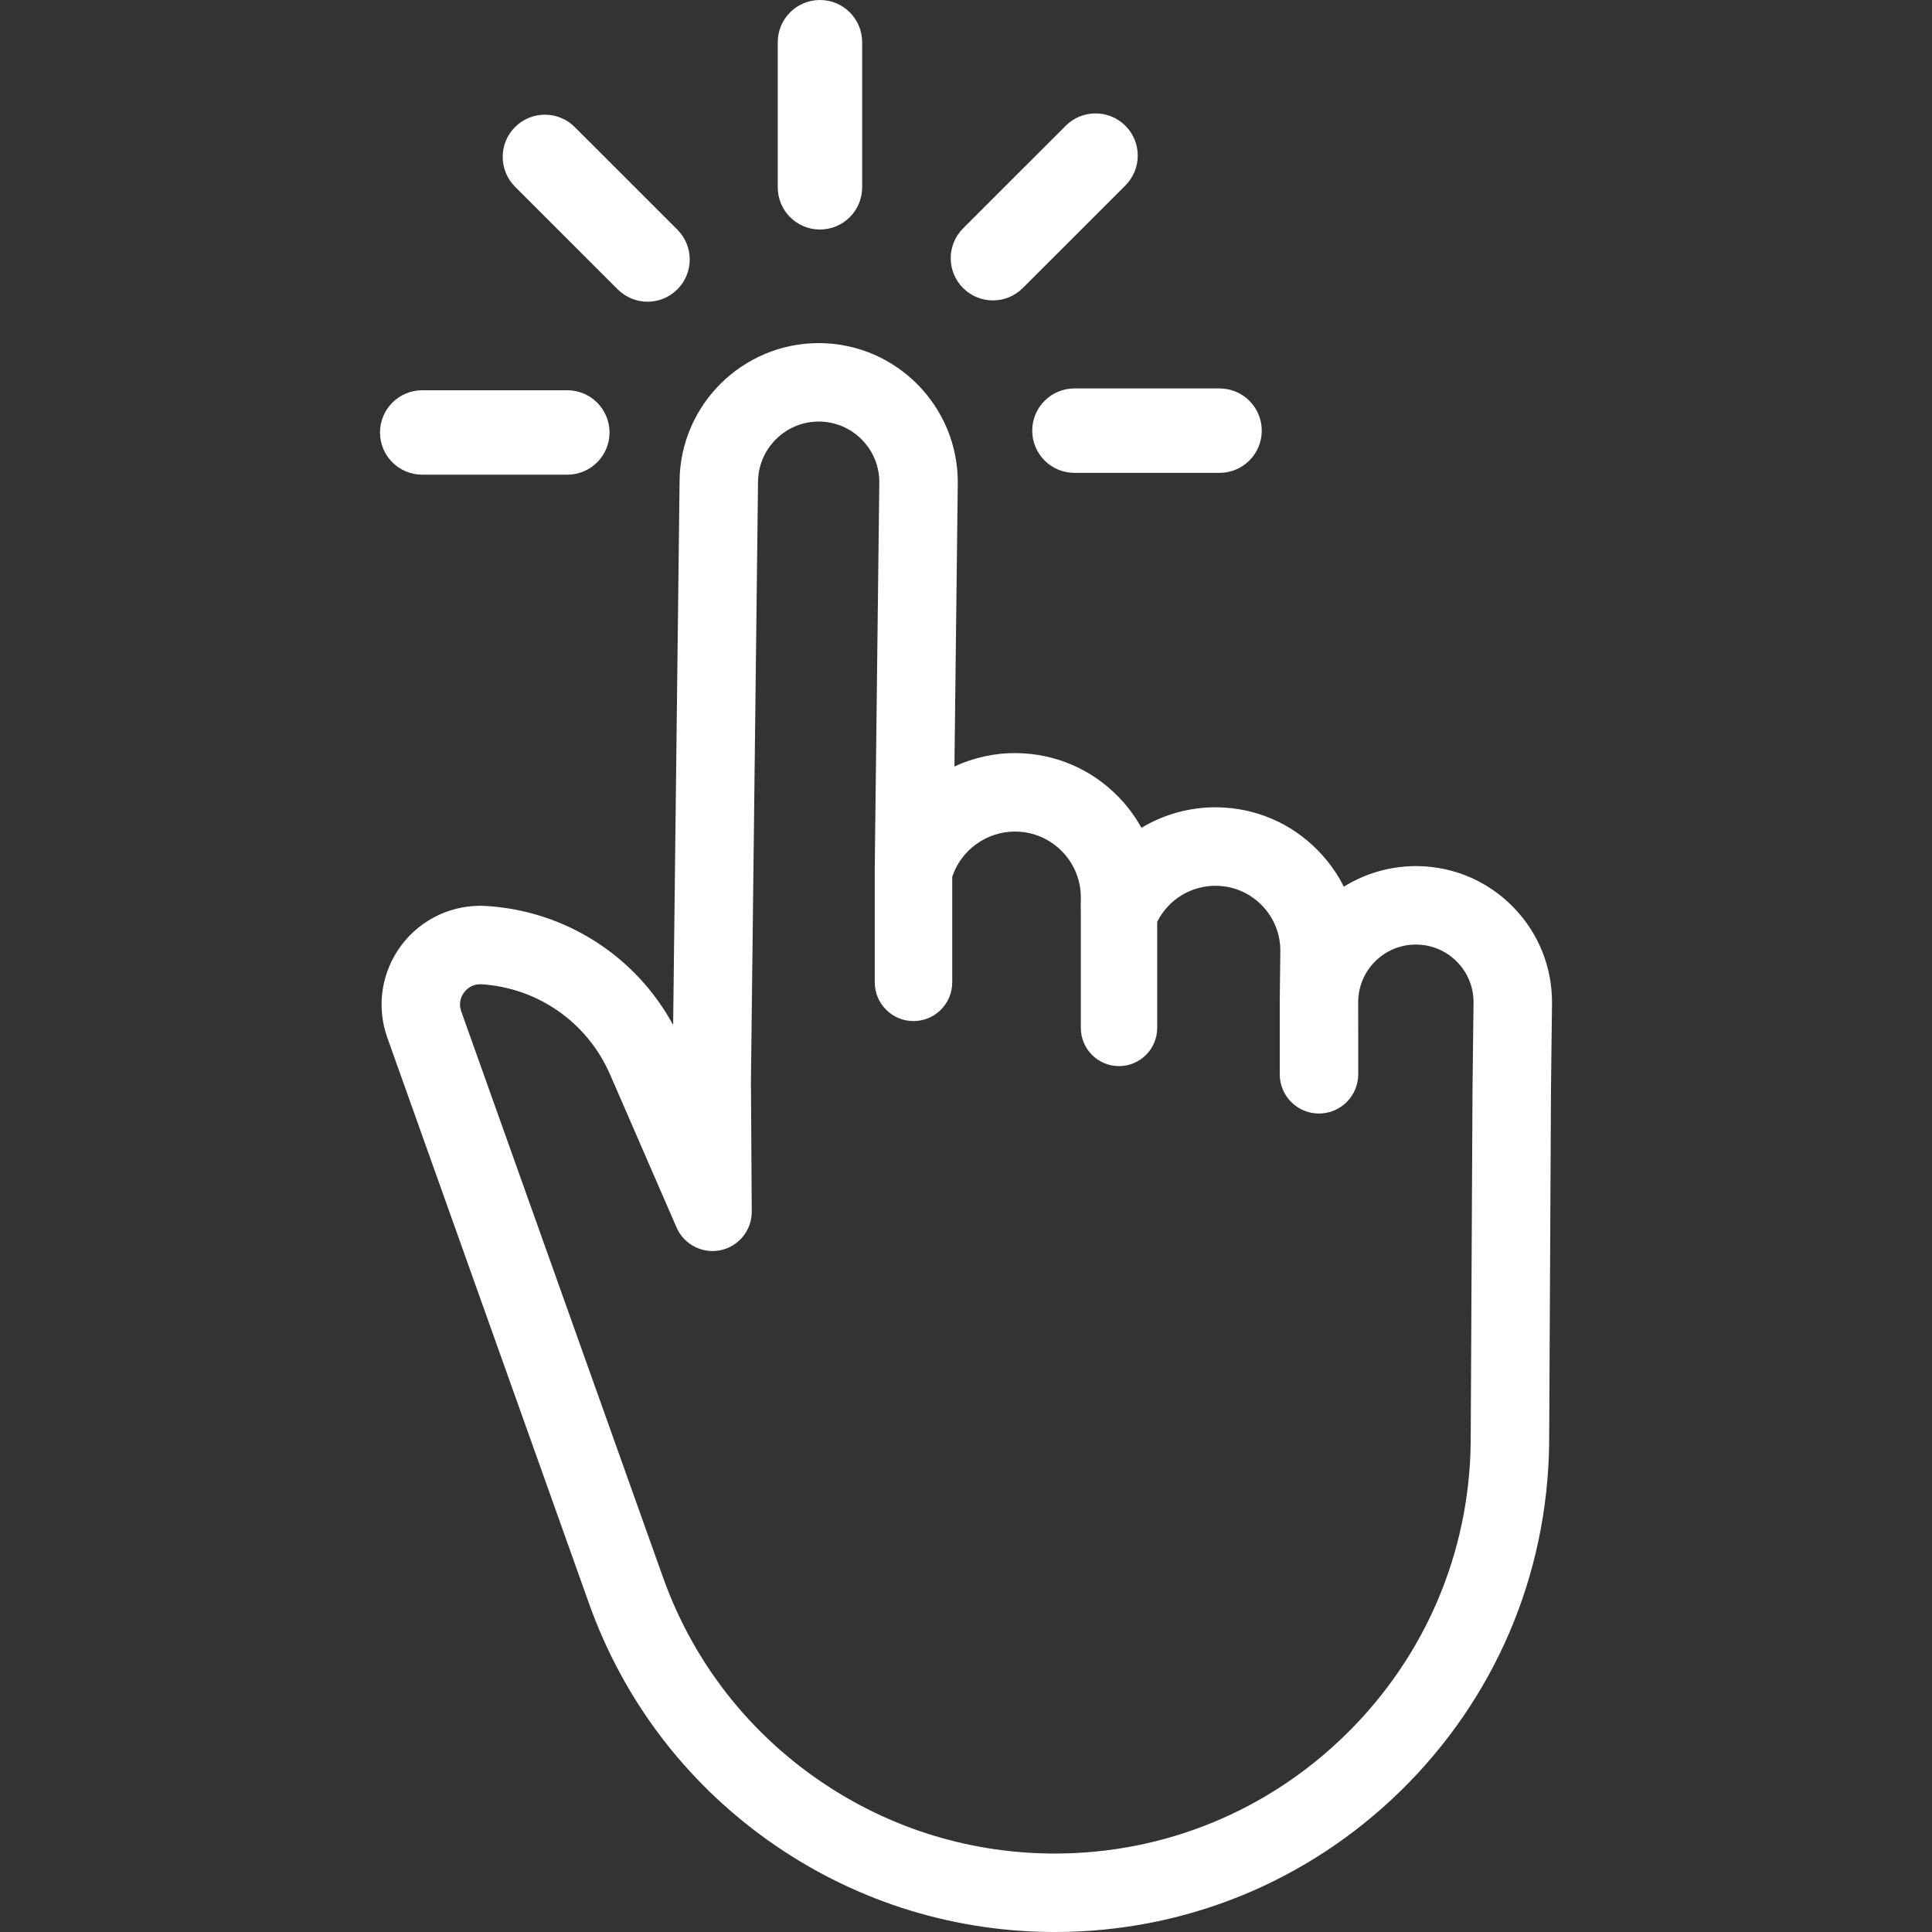 <svg xmlns="http://www.w3.org/2000/svg" xmlns:xlink="http://www.w3.org/1999/xlink" width="500" zoomAndPan="magnify" viewBox="0 0 375 375" height="500" preserveAspectRatio="xMidYMid meet" version="1.0"><rect x="0" y="0" width="375" height="375" fill="#333333" stroke="none"/><defs><clipPath id="6fa1b07217"><path d="M 73.594 75 L 119 75 L 119 93 L 73.594 93 Z M 73.594 75 " clip-rule="nonzero"/></clipPath><clipPath id="a825c0ed66"><path d="M 74 66.277 L 301.242 66.277 L 301.242 375 L 74 375 Z M 74 66.277 " clip-rule="nonzero"/></clipPath></defs><path fill="#ffffff" d="M 150.961 8.191 L 150.961 36.355 C 150.961 40.883 154.629 44.551 159.152 44.551 C 163.68 44.551 167.344 40.883 167.344 36.355 L 167.344 8.191 C 167.344 3.668 163.68 0 159.152 0 C 154.629 0 150.961 3.668 150.961 8.191 " fill-opacity="1" fill-rule="nonzero"/><path fill="#ffffff" d="M 99.973 36.246 L 119.891 56.16 C 123.09 59.363 128.277 59.363 131.477 56.16 C 134.676 52.961 134.676 47.773 131.477 44.574 L 111.559 24.66 C 108.359 21.461 103.172 21.461 99.973 24.66 C 96.773 27.859 96.773 33.047 99.973 36.246 " fill-opacity="1" fill-rule="nonzero"/><g clip-path="url(#6fa1b07217)"><path fill="#ffffff" d="M 81.949 92.137 L 110.113 92.137 C 114.641 92.137 118.309 88.469 118.309 83.945 C 118.309 79.418 114.641 75.75 110.113 75.75 L 81.949 75.75 C 77.426 75.75 73.758 79.418 73.758 83.945 C 73.758 88.469 77.426 92.137 81.949 92.137 " fill-opacity="1" fill-rule="nonzero"/></g><path fill="#ffffff" d="M 236.711 75.395 L 208.547 75.395 C 204.023 75.395 200.355 79.062 200.355 83.59 C 200.355 88.113 204.023 91.781 208.547 91.781 L 236.711 91.781 C 241.238 91.781 244.906 88.113 244.906 83.59 C 244.906 79.062 241.238 75.395 236.711 75.395 " fill-opacity="1" fill-rule="nonzero"/><path fill="#ffffff" d="M 206.852 24.41 L 186.934 44.324 C 183.734 47.523 183.734 52.711 186.934 55.91 C 190.133 59.109 195.32 59.109 198.52 55.91 L 218.438 35.996 C 221.637 32.797 221.637 27.609 218.438 24.41 C 215.238 21.211 210.051 21.211 206.852 24.41 " fill-opacity="1" fill-rule="nonzero"/><g clip-path="url(#a825c0ed66)"><path fill="#ffffff" d="M 145.766 211.219 C 145.766 211.047 145.758 210.875 145.746 210.707 L 147.133 93.457 C 147.211 87.043 152.488 81.824 158.902 81.824 L 159.043 81.824 C 162.188 81.863 165.129 83.125 167.324 85.371 C 169.52 87.621 170.711 90.59 170.672 93.734 L 169.789 168.359 L 169.789 190.668 C 169.789 194.816 173.164 198.191 177.309 198.191 C 181.457 198.191 184.828 194.816 184.828 190.668 L 184.828 170.176 C 186.547 164.992 191.488 161.406 196.988 161.406 L 197.141 161.406 C 200.559 161.449 203.758 162.816 206.148 165.262 C 208.535 167.711 209.828 170.941 209.789 174.359 L 209.766 176.359 C 209.762 176.57 209.77 176.785 209.789 177.016 L 209.789 199.523 C 209.789 203.609 213.113 206.934 217.199 206.934 C 221.285 206.934 224.609 203.609 224.609 199.523 L 224.609 178.953 C 226.754 174.609 231.164 171.883 236.062 171.93 C 239.426 171.969 242.574 173.316 244.926 175.727 C 247.277 178.133 248.551 181.312 248.512 184.68 L 248.398 194.254 L 248.398 208.523 C 248.398 212.723 251.812 216.137 256.012 216.137 C 260.211 216.137 263.629 212.723 263.629 208.523 L 263.625 194.398 C 263.664 191.41 264.859 188.613 267 186.527 C 269.137 184.438 271.961 183.305 274.953 183.34 C 277.941 183.375 280.738 184.574 282.828 186.715 C 284.918 188.852 286.047 191.676 286.012 194.664 L 285.812 211.492 L 285.461 279.988 C 285.207 301.352 276.676 321.402 261.434 336.453 C 246.207 351.488 226.074 359.77 204.746 359.77 C 204.422 359.77 204.098 359.77 203.773 359.766 C 187.195 359.566 171.305 354.371 157.812 344.738 C 144.32 335.105 134.25 321.758 128.684 306.145 L 89.527 196.312 C 89.066 195.02 89.27 193.707 90.094 192.609 C 90.859 191.598 91.969 191.043 93.219 191.043 C 93.312 191.043 93.406 191.043 93.5 191.051 C 104.488 191.77 114.039 198.488 118.426 208.586 L 131.316 238.246 C 132.75 241.551 136.348 243.41 139.875 242.664 C 143.398 241.918 145.938 238.766 145.914 235.164 Z M 293.723 176.074 C 288.793 171.023 282.188 168.195 275.129 168.109 C 270.066 168.059 265.09 169.453 260.836 172.109 C 259.555 169.539 257.879 167.191 255.82 165.086 C 250.629 159.766 243.676 156.789 236.25 156.699 C 231.078 156.633 225.969 158.023 221.555 160.68 C 220.34 158.484 218.832 156.453 217.043 154.621 C 211.809 149.266 204.805 146.266 197.32 146.18 C 193.16 146.117 189.027 147.031 185.254 148.773 L 185.902 93.914 C 186.078 79.027 174.109 66.773 159.219 66.598 C 159.121 66.598 159.023 66.598 158.926 66.598 C 144.172 66.598 132.082 78.504 131.906 93.273 L 130.656 198.949 C 123.398 185.594 109.871 176.859 94.496 175.855 C 88.031 175.43 81.844 178.266 77.941 183.43 C 74.039 188.598 73.008 195.324 75.184 201.426 L 114.336 311.258 C 120.953 329.82 132.926 345.684 148.961 357.133 C 165 368.582 183.891 374.762 203.598 374.992 C 203.988 374.996 204.371 375 204.762 375 C 229.945 375 253.746 365.301 271.781 347.691 C 290.117 329.781 300.387 305.793 300.691 280.117 L 301.043 211.656 L 301.242 194.848 C 301.324 187.789 298.652 181.121 293.723 176.074 " fill-opacity="1" fill-rule="nonzero"/></g></svg>